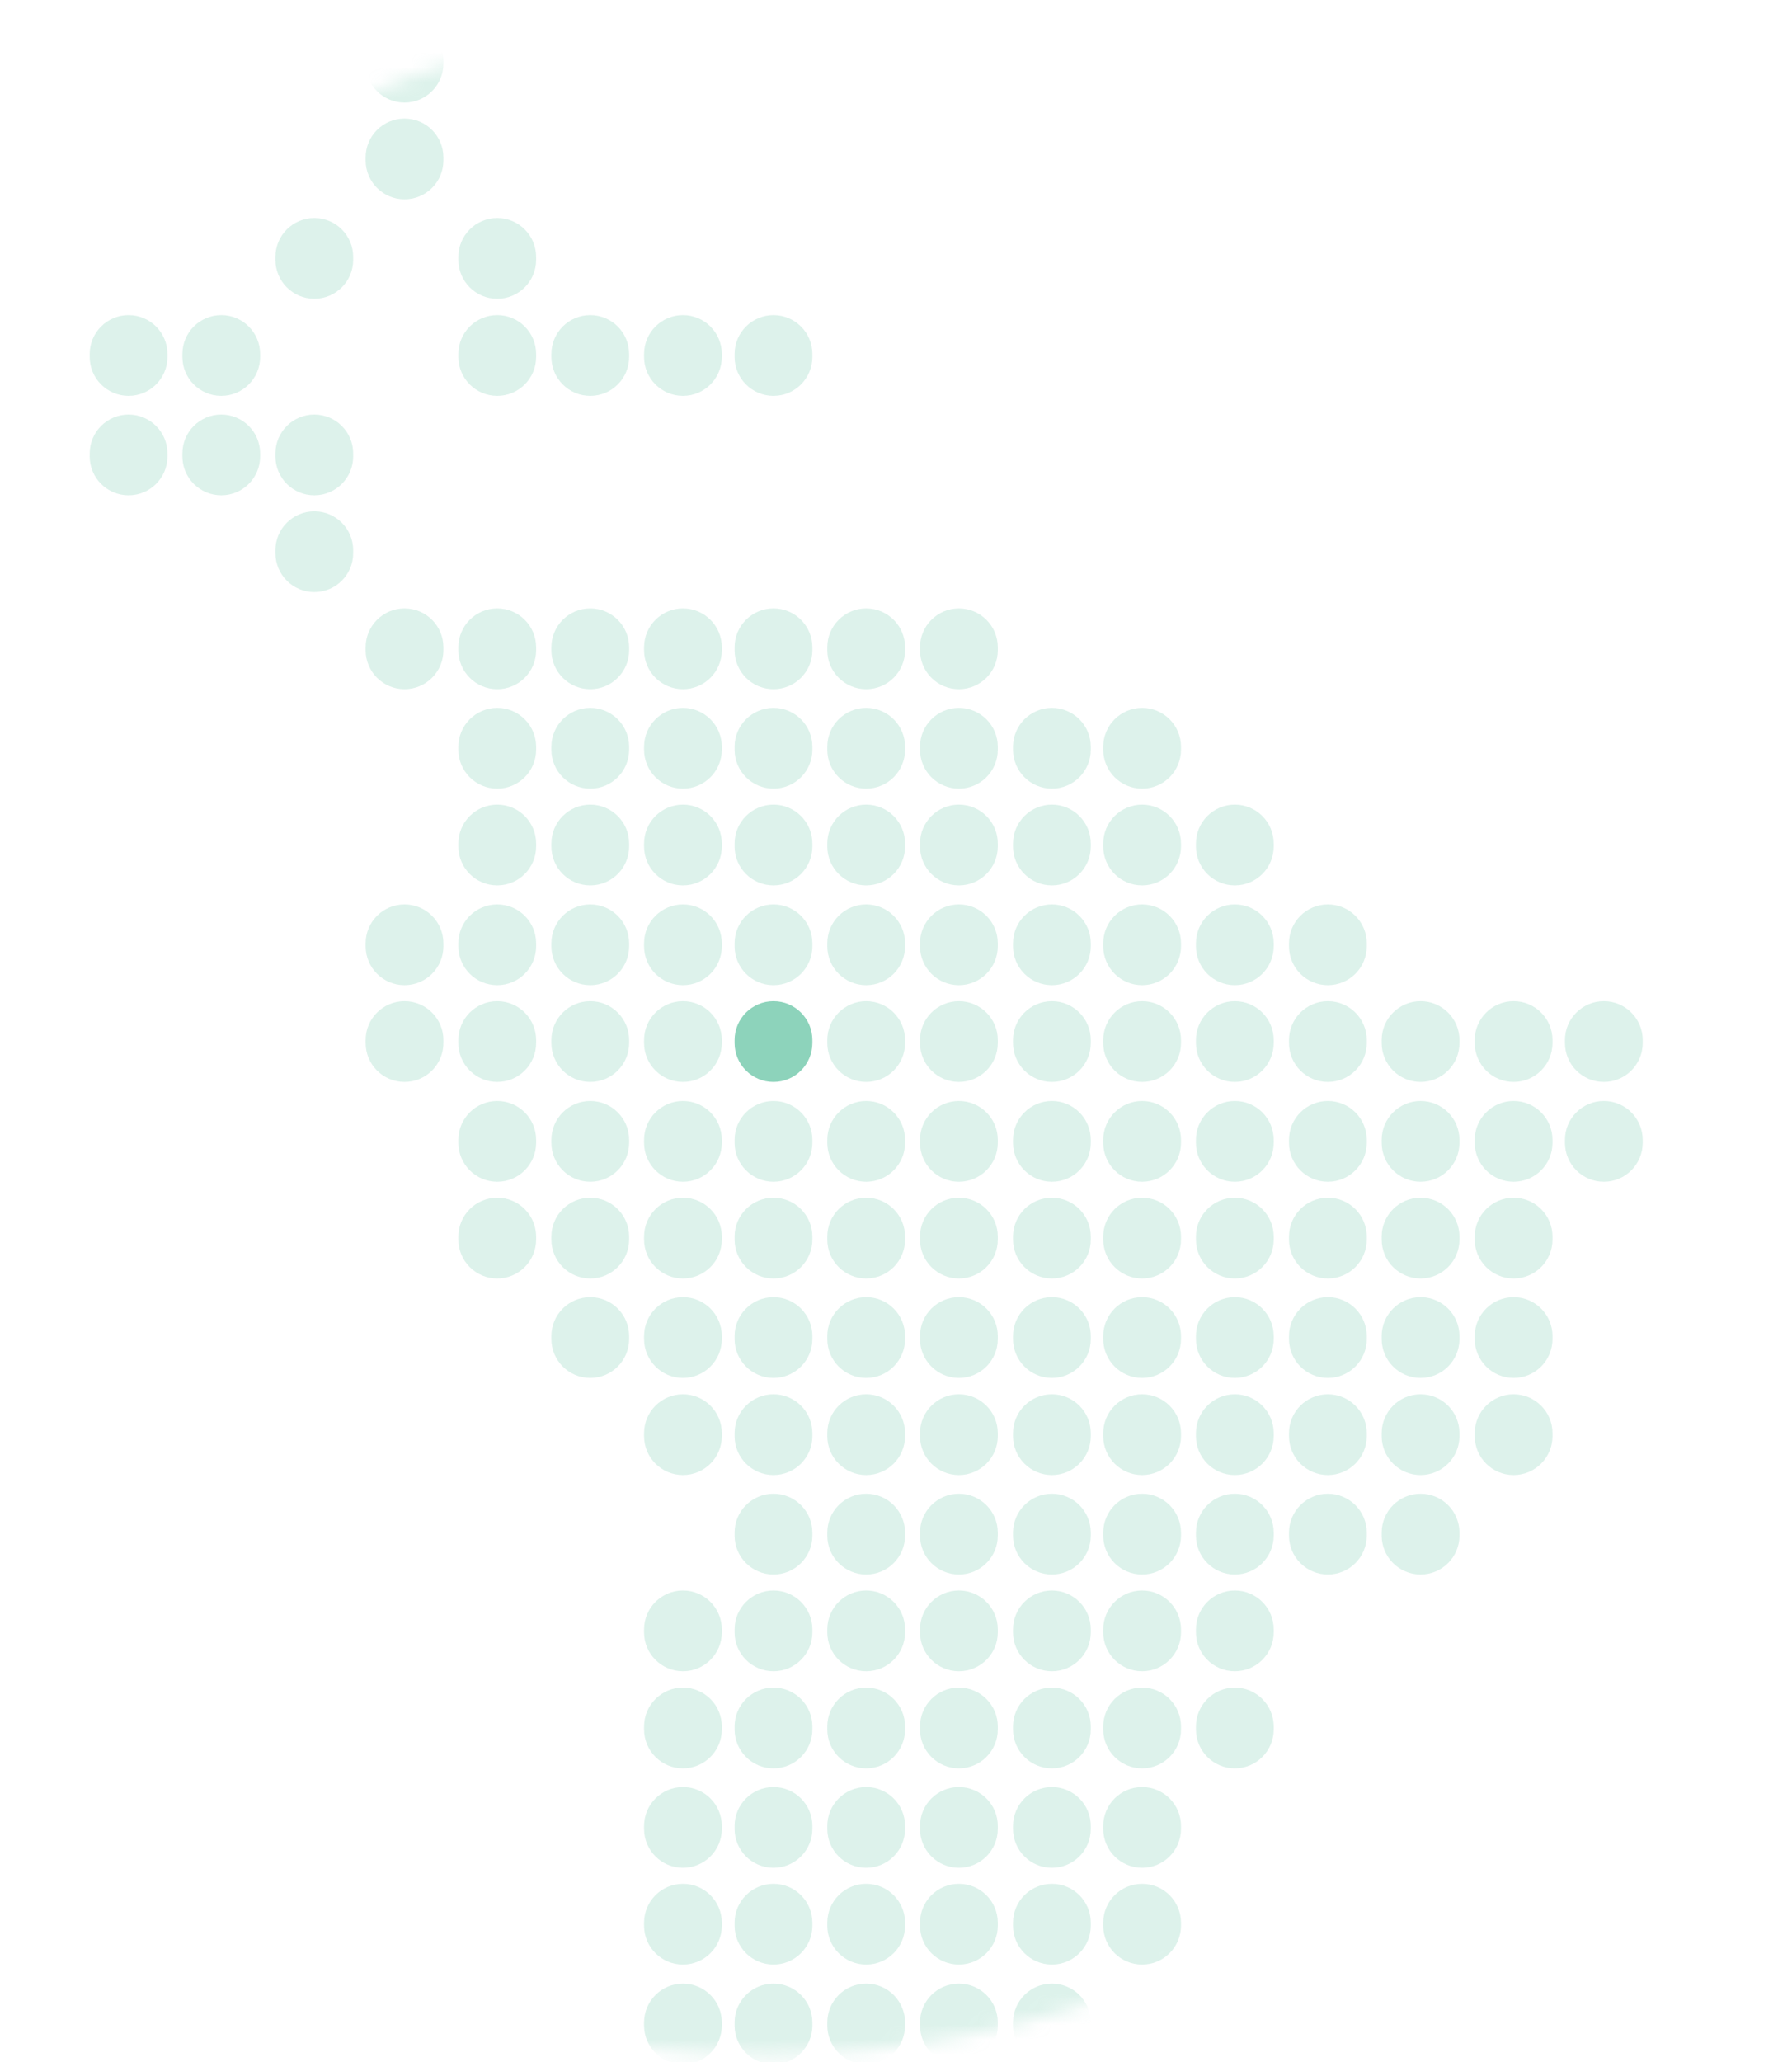 <svg width="120" height="138" viewBox="0 0 120 138" fill="none" xmlns="http://www.w3.org/2000/svg">
<mask id="mask0_1_12042" style="mask-type:alpha" maskUnits="userSpaceOnUse" x="-17" y="0" width="137" height="138">
<circle cx="51.315" cy="69.215" r="68.314" fill="#8DD3BB"/>
</mask>
<g mask="url(#mask0_1_12042)">
<path opacity="0.3" d="M24.484 4.259C24.484 5.697 25.65 6.863 27.088 6.863C28.527 6.863 29.692 5.697 29.692 4.259V4.064C29.692 2.626 28.527 1.46 27.088 1.46C25.65 1.46 24.484 2.626 24.484 4.064V4.259Z" fill="#8DD3BB"/>
<path opacity="0.3" d="M24.484 10.735C24.484 12.173 25.65 13.339 27.088 13.339C28.527 13.339 29.692 12.173 29.692 10.735V10.54C29.692 9.101 28.527 7.936 27.088 7.936C25.65 7.936 24.484 9.101 24.484 10.54V10.735Z" fill="#8DD3BB"/>
<path opacity="0.3" d="M18.443 17.39C18.443 18.828 19.609 19.994 21.047 19.994C22.486 19.994 23.651 18.828 23.651 17.39V17.195C23.651 15.757 22.486 14.591 21.047 14.591C19.609 14.591 18.443 15.757 18.443 17.195V17.39Z" fill="#8DD3BB"/>
<path opacity="0.3" d="M30.693 17.391C30.693 18.829 31.859 19.995 33.297 19.995C34.736 19.995 35.901 18.829 35.901 17.391V17.195C35.901 15.757 34.736 14.591 33.297 14.591C31.859 14.591 30.693 15.757 30.693 17.195V17.391Z" fill="#8DD3BB"/>
<path opacity="0.3" d="M6.006 23.889C6.006 25.327 7.172 26.493 8.61 26.493C10.048 26.493 11.214 25.327 11.214 23.889V23.694C11.214 22.256 10.048 21.09 8.61 21.09C7.172 21.09 6.006 22.256 6.006 23.694V23.889Z" fill="#8DD3BB"/>
<path opacity="0.3" d="M12.213 23.889C12.213 25.327 13.379 26.493 14.817 26.493C16.255 26.493 17.421 25.327 17.421 23.889V23.694C17.421 22.256 16.255 21.09 14.817 21.09C13.379 21.09 12.213 22.256 12.213 23.694V23.889Z" fill="#8DD3BB"/>
<path opacity="0.3" d="M30.693 23.889C30.693 25.327 31.859 26.493 33.297 26.493C34.736 26.493 35.901 25.327 35.901 23.889V23.694C35.901 22.256 34.736 21.09 33.297 21.09C31.859 21.09 30.693 22.256 30.693 23.694V23.889Z" fill="#8DD3BB"/>
<path opacity="0.3" d="M36.922 23.889C36.922 25.327 38.088 26.493 39.526 26.493C40.964 26.493 42.13 25.327 42.13 23.889V23.694C42.13 22.256 40.964 21.09 39.526 21.09C38.088 21.09 36.922 22.256 36.922 23.694V23.889Z" fill="#8DD3BB"/>
<path opacity="0.3" d="M43.129 23.889C43.129 25.327 44.295 26.493 45.733 26.493C47.171 26.493 48.337 25.327 48.337 23.889V23.694C48.337 22.256 47.171 21.09 45.733 21.09C44.295 21.09 43.129 22.256 43.129 23.694V23.889Z" fill="#8DD3BB"/>
<path opacity="0.3" d="M49.191 23.889C49.191 25.327 50.357 26.493 51.795 26.493C53.234 26.493 54.4 25.327 54.4 23.889V23.694C54.4 22.256 53.234 21.09 51.795 21.09C50.357 21.09 49.191 22.256 49.191 23.694V23.889Z" fill="#8DD3BB"/>
<path opacity="0.3" d="M6.006 30.544C6.006 31.983 7.172 33.148 8.61 33.148C10.048 33.148 11.214 31.983 11.214 30.544V30.349C11.214 28.911 10.048 27.745 8.61 27.745C7.172 27.745 6.006 28.911 6.006 30.349V30.544Z" fill="#8DD3BB"/>
<path opacity="0.3" d="M12.213 30.544C12.213 31.983 13.379 33.148 14.817 33.148C16.255 33.148 17.421 31.983 17.421 30.544V30.349C17.421 28.911 16.255 27.745 14.817 27.745C13.379 27.745 12.213 28.911 12.213 30.349V30.544Z" fill="#8DD3BB"/>
<path opacity="0.3" d="M18.443 30.544C18.443 31.983 19.609 33.148 21.047 33.148C22.486 33.148 23.651 31.983 23.651 30.544V30.349C23.651 28.911 22.486 27.745 21.047 27.745C19.609 27.745 18.443 28.911 18.443 30.349V30.544Z" fill="#8DD3BB"/>
<path opacity="0.3" d="M18.443 37.02C18.443 38.459 19.609 39.625 21.047 39.625C22.486 39.625 23.651 38.459 23.651 37.02V36.825C23.651 35.387 22.486 34.221 21.047 34.221C19.609 34.221 18.443 35.387 18.443 36.825V37.02Z" fill="#8DD3BB"/>
<path opacity="0.3" d="M24.484 43.519C24.484 44.957 25.65 46.123 27.088 46.123C28.527 46.123 29.692 44.957 29.692 43.519V43.323C29.692 41.885 28.527 40.719 27.088 40.719C25.65 40.719 24.484 41.885 24.484 43.323V43.519Z" fill="#8DD3BB"/>
<path opacity="0.3" d="M30.693 43.519C30.693 44.957 31.859 46.123 33.297 46.123C34.736 46.123 35.901 44.957 35.901 43.519V43.323C35.901 41.885 34.736 40.719 33.297 40.719C31.859 40.719 30.693 41.885 30.693 43.323V43.519Z" fill="#8DD3BB"/>
<path opacity="0.3" d="M36.922 43.519C36.922 44.957 38.088 46.123 39.526 46.123C40.964 46.123 42.13 44.957 42.13 43.519V43.323C42.13 41.885 40.964 40.719 39.526 40.719C38.088 40.719 36.922 41.885 36.922 43.323V43.519Z" fill="#8DD3BB"/>
<path opacity="0.3" d="M43.129 43.519C43.129 44.957 44.295 46.123 45.733 46.123C47.171 46.123 48.337 44.957 48.337 43.519V43.323C48.337 41.885 47.171 40.719 45.733 40.719C44.295 40.719 43.129 41.885 43.129 43.323V43.519Z" fill="#8DD3BB"/>
<path opacity="0.3" d="M49.191 43.519C49.191 44.957 50.357 46.123 51.795 46.123C53.234 46.123 54.4 44.957 54.4 43.519V43.323C54.4 41.885 53.234 40.719 51.795 40.719C50.357 40.719 49.191 41.885 49.191 43.323V43.519Z" fill="#8DD3BB"/>
<path opacity="0.3" d="M55.398 43.519C55.398 44.957 56.564 46.123 58.002 46.123C59.441 46.123 60.607 44.957 60.607 43.519V43.323C60.607 41.885 59.441 40.719 58.002 40.719C56.564 40.719 55.398 41.885 55.398 43.323V43.519Z" fill="#8DD3BB"/>
<path opacity="0.3" d="M61.607 43.519C61.607 44.957 62.773 46.123 64.212 46.123C65.65 46.123 66.816 44.957 66.816 43.519V43.323C66.816 41.885 65.65 40.719 64.212 40.719C62.773 40.719 61.607 41.885 61.607 43.323V43.519Z" fill="#8DD3BB"/>
<path opacity="0.3" d="M30.693 50.175C30.693 51.613 31.859 52.779 33.297 52.779C34.736 52.779 35.901 51.613 35.901 50.175V49.98C35.901 48.541 34.736 47.376 33.297 47.376C31.859 47.376 30.693 48.541 30.693 49.98V50.175Z" fill="#8DD3BB"/>
<path opacity="0.3" d="M36.922 50.175C36.922 51.613 38.088 52.779 39.526 52.779C40.964 52.779 42.13 51.613 42.13 50.175V49.98C42.13 48.541 40.964 47.376 39.526 47.376C38.088 47.376 36.922 48.541 36.922 49.98V50.175Z" fill="#8DD3BB"/>
<path opacity="0.3" d="M43.129 50.175C43.129 51.613 44.295 52.779 45.733 52.779C47.171 52.779 48.337 51.613 48.337 50.175V49.98C48.337 48.541 47.171 47.376 45.733 47.376C44.295 47.376 43.129 48.541 43.129 49.98V50.175Z" fill="#8DD3BB"/>
<path opacity="0.3" d="M49.191 50.175C49.191 51.613 50.357 52.779 51.795 52.779C53.234 52.779 54.4 51.613 54.4 50.175V49.98C54.4 48.541 53.234 47.376 51.795 47.376C50.357 47.376 49.191 48.541 49.191 49.98V50.175Z" fill="#8DD3BB"/>
<path opacity="0.3" d="M55.398 50.175C55.398 51.613 56.564 52.779 58.002 52.779C59.441 52.779 60.607 51.613 60.607 50.175V49.98C60.607 48.541 59.441 47.376 58.002 47.376C56.564 47.376 55.398 48.541 55.398 49.98V50.175Z" fill="#8DD3BB"/>
<path opacity="0.3" d="M61.607 50.175C61.607 51.613 62.773 52.779 64.212 52.779C65.65 52.779 66.816 51.613 66.816 50.175V49.98C66.816 48.541 65.65 47.376 64.212 47.376C62.773 47.376 61.607 48.541 61.607 49.98V50.175Z" fill="#8DD3BB"/>
<path opacity="0.3" d="M67.836 50.175C67.836 51.613 69.002 52.779 70.44 52.779C71.878 52.779 73.044 51.613 73.044 50.175V49.98C73.044 48.541 71.878 47.376 70.44 47.376C69.002 47.376 67.836 48.541 67.836 49.98V50.175Z" fill="#8DD3BB"/>
<path opacity="0.3" d="M73.877 50.175C73.877 51.613 75.043 52.779 76.481 52.779C77.919 52.779 79.085 51.613 79.085 50.175V49.98C79.085 48.541 77.919 47.376 76.481 47.376C75.043 47.376 73.877 48.541 73.877 49.98V50.175Z" fill="#8DD3BB"/>
<path opacity="0.3" d="M30.693 56.65C30.693 58.089 31.859 59.255 33.297 59.255C34.736 59.255 35.901 58.089 35.901 56.65V56.455C35.901 55.017 34.736 53.851 33.297 53.851C31.859 53.851 30.693 55.017 30.693 56.455V56.65Z" fill="#8DD3BB"/>
<path opacity="0.3" d="M36.922 56.65C36.922 58.089 38.088 59.255 39.526 59.255C40.964 59.255 42.13 58.089 42.13 56.65V56.455C42.13 55.017 40.964 53.851 39.526 53.851C38.088 53.851 36.922 55.017 36.922 56.455V56.65Z" fill="#8DD3BB"/>
<path opacity="0.3" d="M43.129 56.65C43.129 58.089 44.295 59.255 45.733 59.255C47.171 59.255 48.337 58.089 48.337 56.65V56.455C48.337 55.017 47.171 53.851 45.733 53.851C44.295 53.851 43.129 55.017 43.129 56.455V56.65Z" fill="#8DD3BB"/>
<path opacity="0.3" d="M49.191 56.65C49.191 58.089 50.357 59.255 51.795 59.255C53.234 59.255 54.4 58.089 54.4 56.65V56.455C54.4 55.017 53.234 53.851 51.795 53.851C50.357 53.851 49.191 55.017 49.191 56.455V56.65Z" fill="#8DD3BB"/>
<path opacity="0.3" d="M55.398 56.65C55.398 58.089 56.564 59.255 58.002 59.255C59.441 59.255 60.607 58.089 60.607 56.65V56.455C60.607 55.017 59.441 53.851 58.002 53.851C56.564 53.851 55.398 55.017 55.398 56.455V56.65Z" fill="#8DD3BB"/>
<path opacity="0.3" d="M61.607 56.65C61.607 58.089 62.773 59.255 64.212 59.255C65.65 59.255 66.816 58.089 66.816 56.65V56.455C66.816 55.017 65.65 53.851 64.212 53.851C62.773 53.851 61.607 55.017 61.607 56.455V56.65Z" fill="#8DD3BB"/>
<path opacity="0.3" d="M67.836 56.65C67.836 58.089 69.002 59.255 70.44 59.255C71.878 59.255 73.044 58.089 73.044 56.65V56.455C73.044 55.017 71.878 53.851 70.44 53.851C69.002 53.851 67.836 55.017 67.836 56.455V56.65Z" fill="#8DD3BB"/>
<path opacity="0.3" d="M73.877 56.65C73.877 58.089 75.043 59.255 76.481 59.255C77.919 59.255 79.085 58.089 79.085 56.65V56.455C79.085 55.017 77.919 53.851 76.481 53.851C75.043 53.851 73.877 55.017 73.877 56.455V56.65Z" fill="#8DD3BB"/>
<path opacity="0.3" d="M80.086 56.65C80.086 58.089 81.252 59.255 82.69 59.255C84.128 59.255 85.294 58.089 85.294 56.65V56.455C85.294 55.017 84.128 53.851 82.69 53.851C81.252 53.851 80.086 55.017 80.086 56.455V56.65Z" fill="#8DD3BB"/>
<path opacity="0.3" d="M24.484 63.329C24.484 64.767 25.65 65.933 27.088 65.933C28.527 65.933 29.692 64.767 29.692 63.329V63.133C29.692 61.695 28.527 60.529 27.088 60.529C25.65 60.529 24.484 61.695 24.484 63.133V63.329Z" fill="#8DD3BB"/>
<path opacity="0.3" d="M30.693 63.329C30.693 64.767 31.859 65.933 33.297 65.933C34.736 65.933 35.901 64.767 35.901 63.329V63.133C35.901 61.695 34.736 60.529 33.297 60.529C31.859 60.529 30.693 61.695 30.693 63.133V63.329Z" fill="#8DD3BB"/>
<path opacity="0.3" d="M36.922 63.329C36.922 64.767 38.088 65.933 39.526 65.933C40.964 65.933 42.13 64.767 42.13 63.329V63.133C42.13 61.695 40.964 60.529 39.526 60.529C38.088 60.529 36.922 61.695 36.922 63.133V63.329Z" fill="#8DD3BB"/>
<path opacity="0.3" d="M43.129 63.329C43.129 64.767 44.295 65.933 45.733 65.933C47.171 65.933 48.337 64.767 48.337 63.329V63.133C48.337 61.695 47.171 60.529 45.733 60.529C44.295 60.529 43.129 61.695 43.129 63.133V63.329Z" fill="#8DD3BB"/>
<path opacity="0.3" d="M49.191 63.329C49.191 64.767 50.357 65.933 51.795 65.933C53.234 65.933 54.4 64.767 54.4 63.329V63.133C54.4 61.695 53.234 60.529 51.795 60.529C50.357 60.529 49.191 61.695 49.191 63.133V63.329Z" fill="#8DD3BB"/>
<path opacity="0.3" d="M55.398 63.329C55.398 64.767 56.564 65.933 58.002 65.933C59.441 65.933 60.607 64.767 60.607 63.329V63.133C60.607 61.695 59.441 60.529 58.002 60.529C56.564 60.529 55.398 61.695 55.398 63.133V63.329Z" fill="#8DD3BB"/>
<path opacity="0.3" d="M61.607 63.329C61.607 64.767 62.773 65.933 64.212 65.933C65.65 65.933 66.816 64.767 66.816 63.329V63.133C66.816 61.695 65.65 60.529 64.212 60.529C62.773 60.529 61.607 61.695 61.607 63.133V63.329Z" fill="#8DD3BB"/>
<path opacity="0.3" d="M67.836 63.329C67.836 64.767 69.002 65.933 70.44 65.933C71.878 65.933 73.044 64.767 73.044 63.329V63.133C73.044 61.695 71.878 60.529 70.44 60.529C69.002 60.529 67.836 61.695 67.836 63.133V63.329Z" fill="#8DD3BB"/>
<path opacity="0.3" d="M73.877 63.329C73.877 64.767 75.043 65.933 76.481 65.933C77.919 65.933 79.085 64.767 79.085 63.329V63.133C79.085 61.695 77.919 60.529 76.481 60.529C75.043 60.529 73.877 61.695 73.877 63.133V63.329Z" fill="#8DD3BB"/>
<path opacity="0.3" d="M80.086 63.329C80.086 64.767 81.252 65.933 82.69 65.933C84.128 65.933 85.294 64.767 85.294 63.329V63.133C85.294 61.695 84.128 60.529 82.69 60.529C81.252 60.529 80.086 61.695 80.086 63.133V63.329Z" fill="#8DD3BB"/>
<path opacity="0.3" d="M86.316 63.329C86.316 64.767 87.482 65.933 88.92 65.933C90.359 65.933 91.525 64.767 91.525 63.329V63.133C91.525 61.695 90.359 60.529 88.92 60.529C87.482 60.529 86.316 61.695 86.316 63.133V63.329Z" fill="#8DD3BB"/>
<path opacity="0.3" d="M24.484 69.805C24.484 71.243 25.65 72.409 27.088 72.409C28.527 72.409 29.692 71.243 29.692 69.805V69.609C29.692 68.171 28.527 67.005 27.088 67.005C25.65 67.005 24.484 68.171 24.484 69.609V69.805Z" fill="#8DD3BB"/>
<path opacity="0.3" d="M30.693 69.805C30.693 71.243 31.859 72.409 33.297 72.409C34.736 72.409 35.901 71.243 35.901 69.805V69.609C35.901 68.171 34.736 67.005 33.297 67.005C31.859 67.005 30.693 68.171 30.693 69.609V69.805Z" fill="#8DD3BB"/>
<path opacity="0.3" d="M36.922 69.805C36.922 71.243 38.088 72.409 39.526 72.409C40.964 72.409 42.13 71.243 42.13 69.805V69.609C42.13 68.171 40.964 67.005 39.526 67.005C38.088 67.005 36.922 68.171 36.922 69.609V69.805Z" fill="#8DD3BB"/>
<path opacity="0.3" d="M43.129 69.805C43.129 71.243 44.295 72.409 45.733 72.409C47.171 72.409 48.337 71.243 48.337 69.805V69.609C48.337 68.171 47.171 67.005 45.733 67.005C44.295 67.005 43.129 68.171 43.129 69.609V69.805Z" fill="#8DD3BB"/>
<path d="M49.191 69.805C49.191 71.243 50.357 72.409 51.795 72.409C53.234 72.409 54.4 71.243 54.4 69.805V69.609C54.4 68.171 53.234 67.005 51.795 67.005C50.357 67.005 49.191 68.171 49.191 69.609V69.805Z" fill="#8DD3BB"/>
<path opacity="0.3" d="M55.398 69.805C55.398 71.243 56.564 72.409 58.002 72.409C59.441 72.409 60.607 71.243 60.607 69.805V69.609C60.607 68.171 59.441 67.005 58.002 67.005C56.564 67.005 55.398 68.171 55.398 69.609V69.805Z" fill="#8DD3BB"/>
<path opacity="0.3" d="M61.607 69.805C61.607 71.243 62.773 72.409 64.212 72.409C65.65 72.409 66.816 71.243 66.816 69.805V69.609C66.816 68.171 65.65 67.005 64.212 67.005C62.773 67.005 61.607 68.171 61.607 69.609V69.805Z" fill="#8DD3BB"/>
<path opacity="0.3" d="M67.836 69.805C67.836 71.243 69.002 72.409 70.44 72.409C71.878 72.409 73.044 71.243 73.044 69.805V69.609C73.044 68.171 71.878 67.005 70.44 67.005C69.002 67.005 67.836 68.171 67.836 69.609V69.805Z" fill="#8DD3BB"/>
<path opacity="0.3" d="M73.877 69.805C73.877 71.243 75.043 72.409 76.481 72.409C77.919 72.409 79.085 71.243 79.085 69.805V69.609C79.085 68.171 77.919 67.005 76.481 67.005C75.043 67.005 73.877 68.171 73.877 69.609V69.805Z" fill="#8DD3BB"/>
<path opacity="0.3" d="M80.086 69.805C80.086 71.243 81.252 72.409 82.69 72.409C84.128 72.409 85.294 71.243 85.294 69.805V69.609C85.294 68.171 84.128 67.005 82.69 67.005C81.252 67.005 80.086 68.171 80.086 69.609V69.805Z" fill="#8DD3BB"/>
<path opacity="0.3" d="M86.316 69.805C86.316 71.243 87.482 72.409 88.92 72.409C90.359 72.409 91.525 71.243 91.525 69.805V69.609C91.525 68.171 90.359 67.005 88.92 67.005C87.482 67.005 86.316 68.171 86.316 69.609V69.805Z" fill="#8DD3BB"/>
<path opacity="0.3" d="M92.523 69.805C92.523 71.243 93.689 72.409 95.127 72.409C96.566 72.409 97.732 71.243 97.732 69.805V69.609C97.732 68.171 96.566 67.005 95.127 67.005C93.689 67.005 92.523 68.171 92.523 69.609V69.805Z" fill="#8DD3BB"/>
<path opacity="0.3" d="M98.754 69.805C98.754 71.243 99.92 72.409 101.358 72.409C102.796 72.409 103.962 71.243 103.962 69.805V69.609C103.962 68.171 102.796 67.005 101.358 67.005C99.92 67.005 98.754 68.171 98.754 69.609V69.805Z" fill="#8DD3BB"/>
<path opacity="0.3" d="M104.795 69.805C104.795 71.243 105.961 72.409 107.399 72.409C108.837 72.409 110.003 71.243 110.003 69.805V69.609C110.003 68.171 108.837 67.005 107.399 67.005C105.961 67.005 104.795 68.171 104.795 69.609V69.805Z" fill="#8DD3BB"/>
<path opacity="0.3" d="M30.693 76.483C30.693 77.922 31.859 79.088 33.297 79.088C34.736 79.088 35.901 77.922 35.901 76.483V76.288C35.901 74.85 34.736 73.684 33.297 73.684C31.859 73.684 30.693 74.85 30.693 76.288V76.483Z" fill="#8DD3BB"/>
<path opacity="0.3" d="M36.922 76.483C36.922 77.922 38.088 79.088 39.526 79.088C40.964 79.088 42.13 77.922 42.13 76.483V76.288C42.13 74.85 40.964 73.684 39.526 73.684C38.088 73.684 36.922 74.85 36.922 76.288V76.483Z" fill="#8DD3BB"/>
<path opacity="0.3" d="M43.129 76.483C43.129 77.922 44.295 79.088 45.733 79.088C47.171 79.088 48.337 77.922 48.337 76.483V76.288C48.337 74.85 47.171 73.684 45.733 73.684C44.295 73.684 43.129 74.85 43.129 76.288V76.483Z" fill="#8DD3BB"/>
<path opacity="0.3" d="M49.191 76.483C49.191 77.922 50.357 79.088 51.795 79.088C53.234 79.088 54.4 77.922 54.4 76.483V76.288C54.4 74.85 53.234 73.684 51.795 73.684C50.357 73.684 49.191 74.85 49.191 76.288V76.483Z" fill="#8DD3BB"/>
<path opacity="0.3" d="M55.398 76.483C55.398 77.922 56.564 79.088 58.002 79.088C59.441 79.088 60.607 77.922 60.607 76.483V76.288C60.607 74.85 59.441 73.684 58.002 73.684C56.564 73.684 55.398 74.85 55.398 76.288V76.483Z" fill="#8DD3BB"/>
<path opacity="0.3" d="M61.607 76.483C61.607 77.922 62.773 79.088 64.212 79.088C65.65 79.088 66.816 77.922 66.816 76.483V76.288C66.816 74.85 65.65 73.684 64.212 73.684C62.773 73.684 61.607 74.85 61.607 76.288V76.483Z" fill="#8DD3BB"/>
<path opacity="0.3" d="M67.836 76.483C67.836 77.922 69.002 79.088 70.44 79.088C71.878 79.088 73.044 77.922 73.044 76.483V76.288C73.044 74.85 71.878 73.684 70.44 73.684C69.002 73.684 67.836 74.85 67.836 76.288V76.483Z" fill="#8DD3BB"/>
<path opacity="0.3" d="M73.877 76.483C73.877 77.922 75.043 79.088 76.481 79.088C77.919 79.088 79.085 77.922 79.085 76.483V76.288C79.085 74.85 77.919 73.684 76.481 73.684C75.043 73.684 73.877 74.85 73.877 76.288V76.483Z" fill="#8DD3BB"/>
<path opacity="0.3" d="M80.086 76.483C80.086 77.922 81.252 79.088 82.69 79.088C84.128 79.088 85.294 77.922 85.294 76.483V76.288C85.294 74.85 84.128 73.684 82.69 73.684C81.252 73.684 80.086 74.85 80.086 76.288V76.483Z" fill="#8DD3BB"/>
<path opacity="0.3" d="M86.316 76.483C86.316 77.922 87.482 79.088 88.92 79.088C90.359 79.088 91.525 77.922 91.525 76.483V76.288C91.525 74.85 90.359 73.684 88.92 73.684C87.482 73.684 86.316 74.85 86.316 76.288V76.483Z" fill="#8DD3BB"/>
<path opacity="0.3" d="M92.523 76.483C92.523 77.922 93.689 79.088 95.127 79.088C96.566 79.088 97.732 77.922 97.732 76.483V76.288C97.732 74.85 96.566 73.684 95.127 73.684C93.689 73.684 92.523 74.85 92.523 76.288V76.483Z" fill="#8DD3BB"/>
<path opacity="0.3" d="M98.754 76.483C98.754 77.922 99.92 79.088 101.358 79.088C102.796 79.088 103.962 77.922 103.962 76.483V76.288C103.962 74.85 102.796 73.684 101.358 73.684C99.92 73.684 98.754 74.85 98.754 76.288V76.483Z" fill="#8DD3BB"/>
<path opacity="0.3" d="M104.795 76.483C104.795 77.922 105.961 79.088 107.399 79.088C108.837 79.088 110.003 77.922 110.003 76.483V76.288C110.003 74.85 108.837 73.684 107.399 73.684C105.961 73.684 104.795 74.85 104.795 76.288V76.483Z" fill="#8DD3BB"/>
<path opacity="0.3" d="M30.693 82.959C30.693 84.397 31.859 85.563 33.297 85.563C34.736 85.563 35.901 84.397 35.901 82.959V82.763C35.901 81.325 34.736 80.159 33.297 80.159C31.859 80.159 30.693 81.325 30.693 82.763V82.959Z" fill="#8DD3BB"/>
<path opacity="0.3" d="M36.922 82.959C36.922 84.397 38.088 85.563 39.526 85.563C40.964 85.563 42.13 84.397 42.13 82.959V82.763C42.13 81.325 40.964 80.159 39.526 80.159C38.088 80.159 36.922 81.325 36.922 82.763V82.959Z" fill="#8DD3BB"/>
<path opacity="0.3" d="M43.129 82.959C43.129 84.397 44.295 85.563 45.733 85.563C47.171 85.563 48.337 84.397 48.337 82.959V82.763C48.337 81.325 47.171 80.159 45.733 80.159C44.295 80.159 43.129 81.325 43.129 82.763V82.959Z" fill="#8DD3BB"/>
<path opacity="0.3" d="M49.191 82.959C49.191 84.397 50.357 85.563 51.795 85.563C53.234 85.563 54.4 84.397 54.4 82.959V82.763C54.4 81.325 53.234 80.159 51.795 80.159C50.357 80.159 49.191 81.325 49.191 82.763V82.959Z" fill="#8DD3BB"/>
<path opacity="0.3" d="M55.398 82.959C55.398 84.397 56.564 85.563 58.002 85.563C59.441 85.563 60.607 84.397 60.607 82.959V82.763C60.607 81.325 59.441 80.159 58.002 80.159C56.564 80.159 55.398 81.325 55.398 82.763V82.959Z" fill="#8DD3BB"/>
<path opacity="0.3" d="M61.607 82.959C61.607 84.397 62.773 85.563 64.212 85.563C65.65 85.563 66.816 84.397 66.816 82.959V82.763C66.816 81.325 65.65 80.159 64.212 80.159C62.773 80.159 61.607 81.325 61.607 82.763V82.959Z" fill="#8DD3BB"/>
<path opacity="0.3" d="M67.836 82.959C67.836 84.397 69.002 85.563 70.44 85.563C71.878 85.563 73.044 84.397 73.044 82.959V82.763C73.044 81.325 71.878 80.159 70.44 80.159C69.002 80.159 67.836 81.325 67.836 82.763V82.959Z" fill="#8DD3BB"/>
<path opacity="0.3" d="M73.877 82.959C73.877 84.397 75.043 85.563 76.481 85.563C77.919 85.563 79.085 84.397 79.085 82.959V82.763C79.085 81.325 77.919 80.159 76.481 80.159C75.043 80.159 73.877 81.325 73.877 82.763V82.959Z" fill="#8DD3BB"/>
<path opacity="0.3" d="M80.086 82.959C80.086 84.397 81.252 85.563 82.69 85.563C84.128 85.563 85.294 84.397 85.294 82.959V82.763C85.294 81.325 84.128 80.159 82.69 80.159C81.252 80.159 80.086 81.325 80.086 82.763V82.959Z" fill="#8DD3BB"/>
<path opacity="0.3" d="M86.316 82.959C86.316 84.397 87.482 85.563 88.92 85.563C90.359 85.563 91.525 84.397 91.525 82.959V82.763C91.525 81.325 90.359 80.159 88.92 80.159C87.482 80.159 86.316 81.325 86.316 82.763V82.959Z" fill="#8DD3BB"/>
<path opacity="0.3" d="M92.523 82.959C92.523 84.397 93.689 85.563 95.127 85.563C96.566 85.563 97.732 84.397 97.732 82.959V82.763C97.732 81.325 96.566 80.159 95.127 80.159C93.689 80.159 92.523 81.325 92.523 82.763V82.959Z" fill="#8DD3BB"/>
<path opacity="0.3" d="M98.754 82.959C98.754 84.397 99.92 85.563 101.358 85.563C102.796 85.563 103.962 84.397 103.962 82.959V82.763C103.962 81.325 102.796 80.159 101.358 80.159C99.92 80.159 98.754 81.325 98.754 82.763V82.959Z" fill="#8DD3BB"/>
<path opacity="0.3" d="M36.922 89.615C36.922 91.053 38.088 92.219 39.526 92.219C40.964 92.219 42.13 91.053 42.13 89.615V89.419C42.13 87.981 40.964 86.815 39.526 86.815C38.088 86.815 36.922 87.981 36.922 89.419V89.615Z" fill="#8DD3BB"/>
<path opacity="0.3" d="M43.129 89.615C43.129 91.053 44.295 92.219 45.733 92.219C47.171 92.219 48.337 91.053 48.337 89.615V89.419C48.337 87.981 47.171 86.815 45.733 86.815C44.295 86.815 43.129 87.981 43.129 89.419V89.615Z" fill="#8DD3BB"/>
<path opacity="0.3" d="M49.191 89.615C49.191 91.053 50.357 92.219 51.795 92.219C53.234 92.219 54.4 91.053 54.4 89.615V89.419C54.4 87.981 53.234 86.815 51.795 86.815C50.357 86.815 49.191 87.981 49.191 89.419V89.615Z" fill="#8DD3BB"/>
<path opacity="0.3" d="M55.398 89.615C55.398 91.053 56.564 92.219 58.002 92.219C59.441 92.219 60.607 91.053 60.607 89.615V89.419C60.607 87.981 59.441 86.815 58.002 86.815C56.564 86.815 55.398 87.981 55.398 89.419V89.615Z" fill="#8DD3BB"/>
<path opacity="0.3" d="M61.607 89.615C61.607 91.053 62.773 92.219 64.212 92.219C65.65 92.219 66.816 91.053 66.816 89.615V89.419C66.816 87.981 65.65 86.815 64.212 86.815C62.773 86.815 61.607 87.981 61.607 89.419V89.615Z" fill="#8DD3BB"/>
<path opacity="0.3" d="M67.836 89.615C67.836 91.053 69.002 92.219 70.44 92.219C71.878 92.219 73.044 91.053 73.044 89.615V89.419C73.044 87.981 71.878 86.815 70.44 86.815C69.002 86.815 67.836 87.981 67.836 89.419V89.615Z" fill="#8DD3BB"/>
<path opacity="0.3" d="M73.877 89.615C73.877 91.053 75.043 92.219 76.481 92.219C77.919 92.219 79.085 91.053 79.085 89.615V89.419C79.085 87.981 77.919 86.815 76.481 86.815C75.043 86.815 73.877 87.981 73.877 89.419V89.615Z" fill="#8DD3BB"/>
<path opacity="0.3" d="M80.086 89.615C80.086 91.053 81.252 92.219 82.69 92.219C84.128 92.219 85.294 91.053 85.294 89.615V89.419C85.294 87.981 84.128 86.815 82.69 86.815C81.252 86.815 80.086 87.981 80.086 89.419V89.615Z" fill="#8DD3BB"/>
<path opacity="0.3" d="M86.316 89.615C86.316 91.053 87.482 92.219 88.92 92.219C90.359 92.219 91.525 91.053 91.525 89.615V89.419C91.525 87.981 90.359 86.815 88.92 86.815C87.482 86.815 86.316 87.981 86.316 89.419V89.615Z" fill="#8DD3BB"/>
<path opacity="0.3" d="M92.523 89.615C92.523 91.053 93.689 92.219 95.127 92.219C96.566 92.219 97.732 91.053 97.732 89.615V89.419C97.732 87.981 96.566 86.815 95.127 86.815C93.689 86.815 92.523 87.981 92.523 89.419V89.615Z" fill="#8DD3BB"/>
<path opacity="0.3" d="M98.754 89.615C98.754 91.053 99.92 92.219 101.358 92.219C102.796 92.219 103.962 91.053 103.962 89.615V89.419C103.962 87.981 102.796 86.815 101.358 86.815C99.92 86.815 98.754 87.981 98.754 89.419V89.615Z" fill="#8DD3BB"/>
<path opacity="0.3" d="M43.129 96.113C43.129 97.551 44.295 98.717 45.733 98.717C47.171 98.717 48.337 97.551 48.337 96.113V95.918C48.337 94.479 47.171 93.314 45.733 93.314C44.295 93.314 43.129 94.479 43.129 95.918V96.113Z" fill="#8DD3BB"/>
<path opacity="0.3" d="M49.191 96.113C49.191 97.551 50.357 98.717 51.795 98.717C53.234 98.717 54.4 97.551 54.4 96.113V95.918C54.4 94.479 53.234 93.314 51.795 93.314C50.357 93.314 49.191 94.479 49.191 95.918V96.113Z" fill="#8DD3BB"/>
<path opacity="0.3" d="M55.398 96.113C55.398 97.551 56.564 98.717 58.002 98.717C59.441 98.717 60.607 97.551 60.607 96.113V95.918C60.607 94.479 59.441 93.314 58.002 93.314C56.564 93.314 55.398 94.479 55.398 95.918V96.113Z" fill="#8DD3BB"/>
<path opacity="0.3" d="M61.607 96.113C61.607 97.551 62.773 98.717 64.212 98.717C65.65 98.717 66.816 97.551 66.816 96.113V95.918C66.816 94.479 65.65 93.314 64.212 93.314C62.773 93.314 61.607 94.479 61.607 95.918V96.113Z" fill="#8DD3BB"/>
<path opacity="0.3" d="M67.836 96.113C67.836 97.551 69.002 98.717 70.44 98.717C71.878 98.717 73.044 97.551 73.044 96.113V95.918C73.044 94.479 71.878 93.314 70.44 93.314C69.002 93.314 67.836 94.479 67.836 95.918V96.113Z" fill="#8DD3BB"/>
<path opacity="0.3" d="M73.877 96.113C73.877 97.551 75.043 98.717 76.481 98.717C77.919 98.717 79.085 97.551 79.085 96.113V95.918C79.085 94.479 77.919 93.314 76.481 93.314C75.043 93.314 73.877 94.479 73.877 95.918V96.113Z" fill="#8DD3BB"/>
<path opacity="0.3" d="M80.086 96.113C80.086 97.551 81.252 98.717 82.69 98.717C84.128 98.717 85.294 97.551 85.294 96.113V95.918C85.294 94.479 84.128 93.314 82.69 93.314C81.252 93.314 80.086 94.479 80.086 95.918V96.113Z" fill="#8DD3BB"/>
<path opacity="0.3" d="M86.316 96.113C86.316 97.551 87.482 98.717 88.92 98.717C90.359 98.717 91.525 97.551 91.525 96.113V95.918C91.525 94.479 90.359 93.314 88.92 93.314C87.482 93.314 86.316 94.479 86.316 95.918V96.113Z" fill="#8DD3BB"/>
<path opacity="0.3" d="M92.523 96.113C92.523 97.551 93.689 98.717 95.127 98.717C96.566 98.717 97.732 97.551 97.732 96.113V95.918C97.732 94.479 96.566 93.314 95.127 93.314C93.689 93.314 92.523 94.479 92.523 95.918V96.113Z" fill="#8DD3BB"/>
<path opacity="0.3" d="M98.754 96.113C98.754 97.551 99.92 98.717 101.358 98.717C102.796 98.717 103.962 97.551 103.962 96.113V95.918C103.962 94.479 102.796 93.314 101.358 93.314C99.92 93.314 98.754 94.479 98.754 95.918V96.113Z" fill="#8DD3BB"/>
<path opacity="0.3" d="M49.191 102.769C49.191 104.207 50.357 105.373 51.795 105.373C53.234 105.373 54.4 104.207 54.4 102.769V102.574C54.4 101.136 53.234 99.97 51.795 99.97C50.357 99.97 49.191 101.136 49.191 102.574V102.769Z" fill="#8DD3BB"/>
<path opacity="0.3" d="M55.398 102.769C55.398 104.207 56.564 105.373 58.002 105.373C59.441 105.373 60.607 104.207 60.607 102.769V102.574C60.607 101.136 59.441 99.97 58.002 99.97C56.564 99.97 55.398 101.136 55.398 102.574V102.769Z" fill="#8DD3BB"/>
<path opacity="0.3" d="M61.607 102.769C61.607 104.207 62.773 105.373 64.212 105.373C65.65 105.373 66.816 104.207 66.816 102.769V102.574C66.816 101.136 65.65 99.97 64.212 99.97C62.773 99.97 61.607 101.136 61.607 102.574V102.769Z" fill="#8DD3BB"/>
<path opacity="0.3" d="M67.836 102.769C67.836 104.207 69.002 105.373 70.44 105.373C71.878 105.373 73.044 104.207 73.044 102.769V102.574C73.044 101.136 71.878 99.97 70.44 99.97C69.002 99.97 67.836 101.136 67.836 102.574V102.769Z" fill="#8DD3BB"/>
<path opacity="0.3" d="M73.877 102.769C73.877 104.207 75.043 105.373 76.481 105.373C77.919 105.373 79.085 104.207 79.085 102.769V102.574C79.085 101.136 77.919 99.97 76.481 99.97C75.043 99.97 73.877 101.136 73.877 102.574V102.769Z" fill="#8DD3BB"/>
<path opacity="0.3" d="M80.086 102.769C80.086 104.207 81.252 105.373 82.69 105.373C84.128 105.373 85.294 104.207 85.294 102.769V102.574C85.294 101.136 84.128 99.97 82.69 99.97C81.252 99.97 80.086 101.136 80.086 102.574V102.769Z" fill="#8DD3BB"/>
<path opacity="0.3" d="M86.316 102.769C86.316 104.207 87.482 105.373 88.92 105.373C90.359 105.373 91.525 104.207 91.525 102.769V102.574C91.525 101.136 90.359 99.97 88.92 99.97C87.482 99.97 86.316 101.136 86.316 102.574V102.769Z" fill="#8DD3BB"/>
<path opacity="0.3" d="M92.523 102.769C92.523 104.207 93.689 105.373 95.127 105.373C96.566 105.373 97.732 104.207 97.732 102.769V102.574C97.732 101.136 96.566 99.97 95.127 99.97C93.689 99.97 92.523 101.136 92.523 102.574V102.769Z" fill="#8DD3BB"/>
<path opacity="0.3" d="M43.129 109.245C43.129 110.683 44.295 111.849 45.733 111.849C47.171 111.849 48.337 110.683 48.337 109.245V109.049C48.337 107.611 47.171 106.445 45.733 106.445C44.295 106.445 43.129 107.611 43.129 109.049V109.245Z" fill="#8DD3BB"/>
<path opacity="0.3" d="M49.191 109.245C49.191 110.683 50.357 111.849 51.795 111.849C53.234 111.849 54.4 110.683 54.4 109.245V109.049C54.4 107.611 53.234 106.445 51.795 106.445C50.357 106.445 49.191 107.611 49.191 109.049V109.245Z" fill="#8DD3BB"/>
<path opacity="0.3" d="M55.398 109.245C55.398 110.683 56.564 111.849 58.002 111.849C59.441 111.849 60.607 110.683 60.607 109.245V109.049C60.607 107.611 59.441 106.445 58.002 106.445C56.564 106.445 55.398 107.611 55.398 109.049V109.245Z" fill="#8DD3BB"/>
<path opacity="0.3" d="M61.607 109.245C61.607 110.683 62.773 111.849 64.212 111.849C65.65 111.849 66.816 110.683 66.816 109.245V109.049C66.816 107.611 65.65 106.445 64.212 106.445C62.773 106.445 61.607 107.611 61.607 109.049V109.245Z" fill="#8DD3BB"/>
<path opacity="0.3" d="M67.836 109.245C67.836 110.683 69.002 111.849 70.44 111.849C71.878 111.849 73.044 110.683 73.044 109.245V109.049C73.044 107.611 71.878 106.445 70.44 106.445C69.002 106.445 67.836 107.611 67.836 109.049V109.245Z" fill="#8DD3BB"/>
<path opacity="0.3" d="M73.877 109.245C73.877 110.683 75.043 111.849 76.481 111.849C77.919 111.849 79.085 110.683 79.085 109.245V109.049C79.085 107.611 77.919 106.445 76.481 106.445C75.043 106.445 73.877 107.611 73.877 109.049V109.245Z" fill="#8DD3BB"/>
<path opacity="0.3" d="M80.086 109.245C80.086 110.683 81.252 111.849 82.69 111.849C84.128 111.849 85.294 110.683 85.294 109.245V109.049C85.294 107.611 84.128 106.445 82.69 106.445C81.252 106.445 80.086 107.611 80.086 109.049V109.245Z" fill="#8DD3BB"/>
<path opacity="0.3" d="M43.129 115.743C43.129 117.181 44.295 118.347 45.733 118.347C47.171 118.347 48.337 117.181 48.337 115.743V115.548C48.337 114.11 47.171 112.944 45.733 112.944C44.295 112.944 43.129 114.11 43.129 115.548V115.743Z" fill="#8DD3BB"/>
<path opacity="0.3" d="M49.191 115.743C49.191 117.181 50.357 118.347 51.795 118.347C53.234 118.347 54.4 117.181 54.4 115.743V115.548C54.4 114.11 53.234 112.944 51.795 112.944C50.357 112.944 49.191 114.11 49.191 115.548V115.743Z" fill="#8DD3BB"/>
<path opacity="0.3" d="M55.398 115.743C55.398 117.181 56.564 118.347 58.002 118.347C59.441 118.347 60.607 117.181 60.607 115.743V115.548C60.607 114.11 59.441 112.944 58.002 112.944C56.564 112.944 55.398 114.11 55.398 115.548V115.743Z" fill="#8DD3BB"/>
<path opacity="0.3" d="M61.607 115.743C61.607 117.181 62.773 118.347 64.212 118.347C65.65 118.347 66.816 117.181 66.816 115.743V115.548C66.816 114.11 65.65 112.944 64.212 112.944C62.773 112.944 61.607 114.11 61.607 115.548V115.743Z" fill="#8DD3BB"/>
<path opacity="0.3" d="M67.836 115.743C67.836 117.181 69.002 118.347 70.44 118.347C71.878 118.347 73.044 117.181 73.044 115.743V115.548C73.044 114.11 71.878 112.944 70.44 112.944C69.002 112.944 67.836 114.11 67.836 115.548V115.743Z" fill="#8DD3BB"/>
<path opacity="0.3" d="M73.877 115.743C73.877 117.181 75.043 118.347 76.481 118.347C77.919 118.347 79.085 117.181 79.085 115.743V115.548C79.085 114.11 77.919 112.944 76.481 112.944C75.043 112.944 73.877 114.11 73.877 115.548V115.743Z" fill="#8DD3BB"/>
<path opacity="0.3" d="M80.086 115.743C80.086 117.181 81.252 118.347 82.69 118.347C84.128 118.347 85.294 117.181 85.294 115.743V115.548C85.294 114.11 84.128 112.944 82.69 112.944C81.252 112.944 80.086 114.11 80.086 115.548V115.743Z" fill="#8DD3BB"/>
<path opacity="0.3" d="M43.129 122.399C43.129 123.837 44.295 125.003 45.733 125.003C47.171 125.003 48.337 123.837 48.337 122.399V122.204C48.337 120.765 47.171 119.6 45.733 119.6C44.295 119.6 43.129 120.765 43.129 122.204V122.399Z" fill="#8DD3BB"/>
<path opacity="0.3" d="M49.191 122.399C49.191 123.837 50.357 125.003 51.795 125.003C53.234 125.003 54.4 123.837 54.4 122.399V122.204C54.4 120.765 53.234 119.6 51.795 119.6C50.357 119.6 49.191 120.765 49.191 122.204V122.399Z" fill="#8DD3BB"/>
<path opacity="0.3" d="M55.398 122.399C55.398 123.837 56.564 125.003 58.002 125.003C59.441 125.003 60.607 123.837 60.607 122.399V122.204C60.607 120.765 59.441 119.6 58.002 119.6C56.564 119.6 55.398 120.765 55.398 122.204V122.399Z" fill="#8DD3BB"/>
<path opacity="0.3" d="M61.607 122.399C61.607 123.837 62.773 125.003 64.212 125.003C65.65 125.003 66.816 123.837 66.816 122.399V122.204C66.816 120.765 65.65 119.6 64.212 119.6C62.773 119.6 61.607 120.765 61.607 122.204V122.399Z" fill="#8DD3BB"/>
<path opacity="0.3" d="M67.836 122.399C67.836 123.837 69.002 125.003 70.44 125.003C71.878 125.003 73.044 123.837 73.044 122.399V122.204C73.044 120.765 71.878 119.6 70.44 119.6C69.002 119.6 67.836 120.765 67.836 122.204V122.399Z" fill="#8DD3BB"/>
<path opacity="0.3" d="M73.877 122.399C73.877 123.837 75.043 125.003 76.481 125.003C77.919 125.003 79.085 123.837 79.085 122.399V122.204C79.085 120.765 77.919 119.6 76.481 119.6C75.043 119.6 73.877 120.765 73.877 122.204V122.399Z" fill="#8DD3BB"/>
<path opacity="0.3" d="M43.129 128.875C43.129 130.313 44.295 131.479 45.733 131.479C47.171 131.479 48.337 130.313 48.337 128.875V128.679C48.337 127.241 47.171 126.075 45.733 126.075C44.295 126.075 43.129 127.241 43.129 128.679V128.875Z" fill="#8DD3BB"/>
<path opacity="0.3" d="M49.191 128.875C49.191 130.313 50.357 131.479 51.795 131.479C53.234 131.479 54.4 130.313 54.4 128.875V128.679C54.4 127.241 53.234 126.075 51.795 126.075C50.357 126.075 49.191 127.241 49.191 128.679V128.875Z" fill="#8DD3BB"/>
<path opacity="0.3" d="M55.398 128.875C55.398 130.313 56.564 131.479 58.002 131.479C59.441 131.479 60.607 130.313 60.607 128.875V128.679C60.607 127.241 59.441 126.075 58.002 126.075C56.564 126.075 55.398 127.241 55.398 128.679V128.875Z" fill="#8DD3BB"/>
<path opacity="0.3" d="M61.607 128.875C61.607 130.313 62.773 131.479 64.212 131.479C65.65 131.479 66.816 130.313 66.816 128.875V128.679C66.816 127.241 65.65 126.075 64.212 126.075C62.773 126.075 61.607 127.241 61.607 128.679V128.875Z" fill="#8DD3BB"/>
<path opacity="0.3" d="M67.836 128.875C67.836 130.313 69.002 131.479 70.44 131.479C71.878 131.479 73.044 130.313 73.044 128.875V128.679C73.044 127.241 71.878 126.075 70.44 126.075C69.002 126.075 67.836 127.241 67.836 128.679V128.875Z" fill="#8DD3BB"/>
<path opacity="0.3" d="M73.877 128.875C73.877 130.313 75.043 131.479 76.481 131.479C77.919 131.479 79.085 130.313 79.085 128.875V128.679C79.085 127.241 77.919 126.075 76.481 126.075C75.043 126.075 73.877 127.241 73.877 128.679V128.875Z" fill="#8DD3BB"/>
<path opacity="0.3" d="M43.129 135.554C43.129 136.992 44.295 138.158 45.733 138.158C47.171 138.158 48.337 136.992 48.337 135.554V135.358C48.337 133.92 47.171 132.754 45.733 132.754C44.295 132.754 43.129 133.92 43.129 135.358V135.554Z" fill="#8DD3BB"/>
<path opacity="0.3" d="M49.191 135.554C49.191 136.992 50.357 138.158 51.795 138.158C53.234 138.158 54.4 136.992 54.4 135.554V135.358C54.4 133.92 53.234 132.754 51.795 132.754C50.357 132.754 49.191 133.92 49.191 135.358V135.554Z" fill="#8DD3BB"/>
<path opacity="0.3" d="M55.398 135.554C55.398 136.992 56.564 138.158 58.002 138.158C59.441 138.158 60.607 136.992 60.607 135.554V135.358C60.607 133.92 59.441 132.754 58.002 132.754C56.564 132.754 55.398 133.92 55.398 135.358V135.554Z" fill="#8DD3BB"/>
<path opacity="0.3" d="M61.607 135.554C61.607 136.992 62.773 138.158 64.212 138.158C65.65 138.158 66.816 136.992 66.816 135.554V135.358C66.816 133.92 65.65 132.754 64.212 132.754C62.773 132.754 61.607 133.92 61.607 135.358V135.554Z" fill="#8DD3BB"/>
<path opacity="0.3" d="M67.836 135.554C67.836 136.992 69.002 138.158 70.44 138.158C71.878 138.158 73.044 136.992 73.044 135.554V135.358C73.044 133.92 71.878 132.754 70.44 132.754C69.002 132.754 67.836 133.92 67.836 135.358V135.554Z" fill="#8DD3BB"/>
</g>
</svg>
